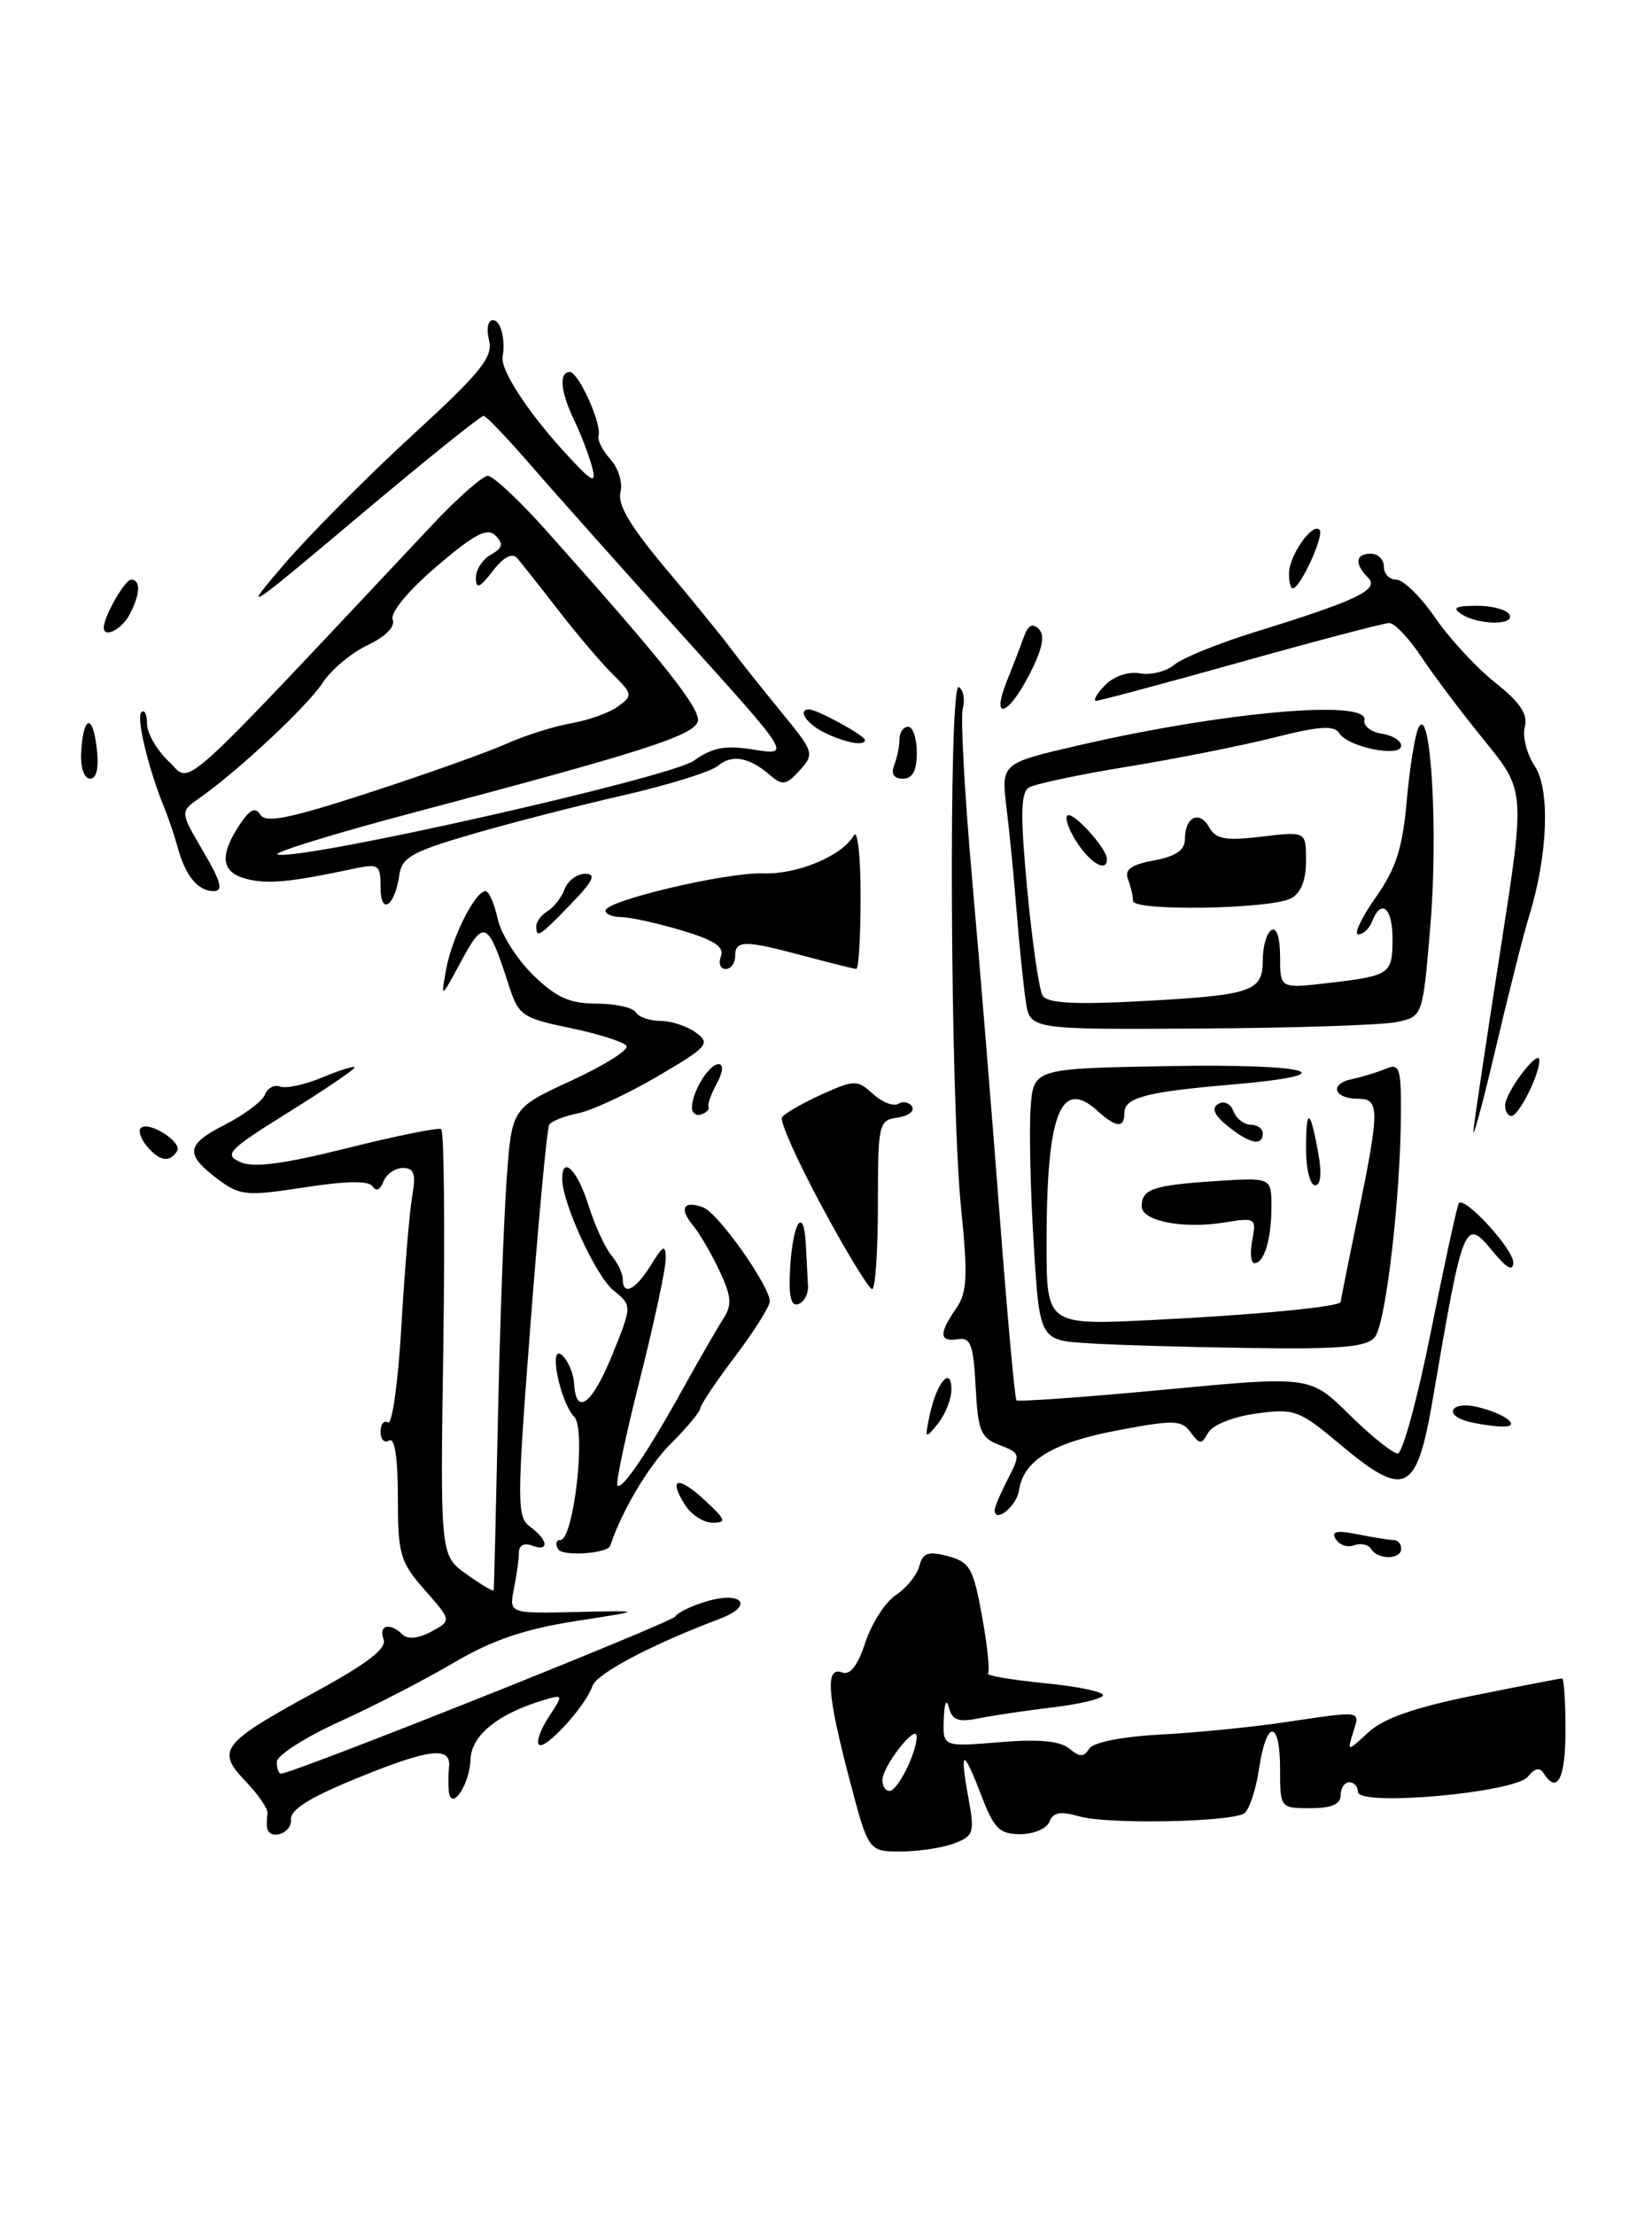 <?xml version="1.0" encoding="UTF-8" standalone="no"?>
<!DOCTYPE svg PUBLIC "-//W3C//DTD SVG 1.1//EN" "http://www.w3.org/Graphics/SVG/1.1/DTD/svg11.dtd" >
<svg xmlns="http://www.w3.org/2000/svg" xmlns:xlink="http://www.w3.org/1999/xlink" version="1.1" viewBox="0 0 191 256">
 <g >
 <path fill="currentColor"
d=" M 110.31 213.07 C 112.58 212.21 112.70 211.82 111.97 207.82 C 110.92 202.09 111.34 201.99 113.44 207.48 C 114.92 211.36 115.56 212.00 117.98 212.00 C 119.52 212.00 121.04 211.35 121.34 210.55 C 121.76 209.47 122.62 209.32 124.82 209.95 C 128.06 210.88 142.20 210.61 143.84 209.60 C 144.42 209.24 145.19 206.94 145.56 204.48 C 146.42 198.68 148.00 198.70 148.00 204.50 C 148.00 208.98 148.02 209.00 151.50 209.00 C 153.94 209.00 155.00 208.55 155.00 207.50 C 155.00 206.68 155.45 206.00 156.00 206.00 C 156.55 206.00 157.00 206.50 157.00 207.11 C 157.00 208.84 175.19 207.21 176.65 205.35 C 177.41 204.39 178.03 204.24 178.46 204.94 C 180.03 207.47 181.00 205.57 181.00 200.00 C 181.00 196.70 180.82 194.00 180.60 194.00 C 180.37 194.00 175.81 194.88 170.45 195.96 C 163.60 197.34 159.98 198.60 158.23 200.21 C 155.75 202.50 155.75 202.50 156.44 200.25 C 157.24 197.66 157.65 197.72 148.50 199.07 C 144.65 199.64 138.17 200.28 134.09 200.49 C 129.67 200.73 126.38 201.39 125.92 202.13 C 125.31 203.11 124.83 203.11 123.62 202.10 C 122.56 201.22 120.07 200.99 115.54 201.37 C 109.00 201.91 109.00 201.91 109.12 198.70 C 109.18 196.81 109.43 196.26 109.71 197.36 C 110.09 198.85 110.80 199.09 113.29 198.59 C 115.00 198.25 118.79 197.69 121.73 197.34 C 124.66 197.00 127.26 196.39 127.51 195.99 C 127.76 195.58 124.78 194.94 120.88 194.56 C 116.99 194.17 114.00 193.67 114.23 193.43 C 114.47 193.20 114.16 190.22 113.54 186.81 C 112.54 181.26 112.13 180.54 109.60 179.87 C 107.31 179.26 106.69 179.47 106.29 181.01 C 106.01 182.05 104.80 183.56 103.59 184.35 C 102.38 185.14 100.79 187.60 100.06 189.81 C 99.18 192.50 98.28 193.66 97.37 193.31 C 95.40 192.56 95.62 195.78 98.20 205.61 C 100.40 214.00 100.40 214.00 104.14 214.00 C 106.19 214.00 108.97 213.58 110.31 213.07 Z  M 30.88 211.25 C 30.82 210.84 30.84 210.10 30.93 209.61 C 31.02 209.11 29.88 207.44 28.40 205.89 C 24.94 202.29 25.57 201.49 36.56 195.50 C 42.52 192.25 44.75 190.52 44.35 189.47 C 43.72 187.83 45.08 187.49 46.55 188.93 C 47.14 189.51 48.40 189.38 49.86 188.59 C 52.22 187.31 52.22 187.31 49.11 183.78 C 46.25 180.52 46.00 179.66 46.00 173.06 C 46.00 168.53 45.63 166.11 45.00 166.50 C 44.45 166.84 44.00 166.39 44.00 165.50 C 44.00 164.61 44.39 164.12 44.87 164.42 C 45.34 164.71 46.04 159.68 46.41 153.23 C 46.78 146.78 47.35 140.04 47.66 138.25 C 48.11 135.67 47.88 135.00 46.58 135.00 C 45.68 135.00 44.66 135.71 44.33 136.58 C 43.97 137.53 43.47 137.75 43.09 137.14 C 42.66 136.45 40.13 136.48 35.21 137.24 C 28.54 138.27 27.75 138.20 25.29 136.37 C 21.33 133.41 21.45 132.32 25.98 130.01 C 28.25 128.85 30.34 127.28 30.63 126.52 C 30.93 125.75 31.71 125.34 32.39 125.59 C 33.06 125.85 35.27 125.37 37.30 124.52 C 39.34 123.67 41.00 123.16 41.00 123.38 C 41.00 123.61 37.55 125.95 33.32 128.58 C 26.38 132.91 25.85 133.45 27.78 134.32 C 29.32 135.00 32.77 134.55 40.16 132.70 C 45.79 131.29 50.68 130.30 51.01 130.51 C 51.34 130.71 51.45 141.88 51.26 155.33 C 50.89 179.79 50.89 179.79 53.95 181.96 C 55.63 183.16 57.04 183.99 57.08 183.82 C 57.12 183.64 57.34 174.72 57.57 164.00 C 57.79 153.28 58.25 140.80 58.58 136.29 C 59.17 128.08 59.17 128.08 66.06 124.90 C 69.85 123.16 72.72 121.35 72.43 120.89 C 72.15 120.44 69.24 119.51 65.97 118.83 C 60.43 117.69 59.95 117.36 58.88 114.05 C 56.42 106.40 55.98 106.16 53.34 111.06 C 50.95 115.50 50.95 115.50 51.59 112.00 C 52.27 108.30 54.95 103.00 56.14 103.00 C 56.52 103.00 57.16 104.44 57.54 106.20 C 57.93 107.97 59.78 110.89 61.64 112.70 C 64.31 115.30 65.88 116.00 68.96 116.00 C 71.12 116.00 73.16 116.45 73.50 117.00 C 73.84 117.55 75.13 118.00 76.37 118.00 C 77.61 118.00 79.45 118.61 80.47 119.36 C 82.18 120.61 81.84 121.00 76.02 124.41 C 72.55 126.44 68.41 128.37 66.83 128.68 C 65.25 129.00 63.75 129.59 63.50 129.99 C 63.25 130.40 62.28 140.75 61.34 152.99 C 59.74 173.85 59.74 175.34 61.32 176.49 C 63.41 178.02 63.52 179.41 61.50 178.64 C 60.63 178.30 60.00 178.62 60.00 179.41 C 60.00 180.15 59.74 182.04 59.42 183.62 C 58.85 186.50 58.85 186.50 66.67 186.32 C 74.50 186.14 74.50 186.14 66.50 187.38 C 60.64 188.30 56.90 189.57 52.50 192.16 C 49.20 194.11 43.24 197.19 39.25 199.00 C 35.26 200.81 32.00 202.90 32.00 203.65 C 32.00 204.39 32.22 205.00 32.49 205.00 C 33.88 205.00 77.58 187.58 78.07 186.84 C 78.38 186.36 80.07 185.55 81.81 185.06 C 85.86 183.89 87.15 185.61 83.31 187.07 C 75.36 190.07 69.00 193.42 68.50 194.87 C 67.71 197.20 63.01 202.34 62.31 201.65 C 61.99 201.33 62.50 199.88 63.45 198.44 C 65.15 195.84 65.15 195.82 62.83 196.51 C 57.56 198.09 54.50 200.57 54.40 203.36 C 54.29 206.38 52.09 209.51 51.88 206.95 C 51.82 206.15 51.83 204.97 51.91 204.33 C 52.22 201.84 49.83 202.07 41.81 205.31 C 35.84 207.72 33.54 209.14 33.64 210.33 C 33.77 211.93 31.13 212.80 30.88 211.25 Z  M 64.55 179.08 C 64.18 178.49 64.28 178.00 64.78 178.00 C 66.33 178.00 67.79 165.23 66.40 163.77 C 64.69 161.96 63.35 155.08 65.03 156.68 C 65.71 157.33 66.32 158.80 66.38 159.95 C 66.60 163.74 68.47 162.31 70.80 156.57 C 73.09 150.90 73.09 150.90 70.92 149.14 C 68.89 147.50 65.00 139.03 65.00 136.25 C 65.00 133.50 66.76 135.25 68.02 139.25 C 68.75 141.59 69.95 144.21 70.68 145.08 C 71.40 145.95 72.00 147.18 72.00 147.83 C 72.00 149.83 73.46 149.12 75.24 146.25 C 76.70 143.89 76.95 143.78 76.97 145.50 C 76.98 146.60 75.64 152.86 73.99 159.40 C 72.33 165.95 71.16 171.49 71.38 171.71 C 71.92 172.25 74.91 167.83 78.97 160.50 C 80.80 157.20 82.87 153.60 83.58 152.50 C 84.66 150.83 84.60 149.91 83.19 146.90 C 82.26 144.91 80.87 142.54 80.11 141.62 C 78.47 139.66 79.04 138.70 81.33 139.57 C 83.06 140.24 89.00 148.64 89.00 150.42 C 88.99 151.01 87.19 153.87 85.00 156.77 C 82.80 159.67 80.99 162.37 80.97 162.77 C 80.95 163.17 79.43 165.00 77.58 166.84 C 74.99 169.41 71.87 174.67 70.55 178.67 C 70.26 179.56 65.07 179.92 64.55 179.08 Z  M 158.53 179.04 C 158.20 178.52 157.32 178.32 156.57 178.61 C 155.82 178.90 154.86 178.59 154.45 177.91 C 153.88 177.00 154.52 176.85 156.97 177.34 C 158.77 177.70 160.64 178.00 161.12 178.00 C 161.61 178.00 162.00 178.45 162.00 179.00 C 162.00 180.28 159.31 180.31 158.53 179.04 Z  M 79.17 173.90 C 77.22 170.78 78.41 170.55 81.53 173.44 C 83.92 175.66 84.04 176.00 82.39 176.00 C 81.34 176.00 79.89 175.06 79.17 173.90 Z  M 115.00 174.53 C 115.00 174.19 115.69 172.57 116.53 170.94 C 118.01 168.08 117.98 167.94 115.58 167.03 C 113.39 166.20 113.07 165.41 112.80 160.29 C 112.55 155.42 112.22 154.55 110.75 154.79 C 108.60 155.16 108.53 154.11 110.53 151.26 C 111.82 149.42 111.92 147.57 111.13 139.78 C 109.85 127.14 109.64 78.66 110.86 79.42 C 111.39 79.74 111.59 80.86 111.31 81.91 C 111.04 82.97 111.53 91.85 112.40 101.66 C 113.27 111.47 114.70 128.95 115.58 140.50 C 116.46 152.05 117.33 161.66 117.52 161.85 C 117.71 162.04 125.43 161.49 134.67 160.62 C 151.47 159.03 151.47 159.03 156.02 163.52 C 158.52 165.98 161.03 168.00 161.60 168.00 C 162.16 168.00 163.91 161.59 165.47 153.75 C 167.04 145.91 168.48 139.31 168.67 139.07 C 169.35 138.24 175.00 144.40 174.96 145.94 C 174.94 147.00 174.19 146.59 172.59 144.64 C 169.34 140.67 169.18 141.09 165.69 161.50 C 163.79 172.67 162.52 173.30 154.84 166.87 C 150.19 162.97 149.65 162.78 145.24 163.38 C 142.60 163.74 140.19 164.70 139.70 165.58 C 138.91 166.99 138.71 166.98 137.66 165.55 C 136.61 164.12 135.73 164.09 129.24 165.32 C 121.67 166.75 118.32 168.79 117.81 172.28 C 117.54 174.10 115.00 176.14 115.00 174.53 Z  M 107.50 163.50 C 108.30 159.77 110.00 157.80 110.00 160.61 C 110.00 161.71 109.29 163.49 108.43 164.56 C 106.94 166.40 106.90 166.35 107.50 163.50 Z  M 169.75 164.31 C 166.83 163.55 167.79 161.91 170.75 162.61 C 174.20 163.42 176.12 165.04 173.45 164.88 C 172.38 164.82 170.71 164.56 169.75 164.31 Z  M 125.85 155.26 C 120.19 154.91 120.19 154.91 119.51 143.70 C 119.13 137.54 118.98 130.47 119.16 128.00 C 119.50 123.50 119.50 123.50 135.32 123.22 C 151.81 122.94 155.94 124.21 142.28 125.37 C 132.54 126.20 130.00 126.87 130.00 128.62 C 130.00 130.44 129.06 130.36 126.87 128.38 C 122.61 124.53 121.00 128.74 121.00 143.71 C 121.00 153.17 121.00 153.17 133.25 152.57 C 144.97 152.00 155.00 151.04 155.00 150.48 C 155.00 150.34 155.90 145.85 157.00 140.50 C 159.51 128.29 159.52 127.00 157.06 127.00 C 154.23 127.00 153.64 125.31 156.26 124.74 C 157.49 124.48 159.29 123.93 160.25 123.52 C 161.80 122.87 162.00 123.45 161.97 128.64 C 161.93 138.39 160.22 153.03 158.95 154.56 C 158.01 155.70 155.00 155.96 144.63 155.81 C 137.41 155.71 128.96 155.46 125.85 155.26 Z  M 91.35 146.60 C 91.66 141.22 92.93 139.30 93.17 143.83 C 93.26 145.57 93.37 147.75 93.42 148.67 C 93.46 149.58 92.96 150.51 92.29 150.74 C 91.44 151.02 91.16 149.79 91.35 146.60 Z  M 95.04 139.48 C 92.22 134.24 90.13 129.60 90.41 129.15 C 90.68 128.71 92.73 127.53 94.95 126.52 C 98.81 124.78 99.10 124.78 100.94 126.45 C 102.00 127.41 103.32 127.92 103.87 127.58 C 104.41 127.24 105.12 127.39 105.45 127.91 C 105.77 128.43 105.01 129.00 103.76 129.18 C 101.59 129.49 101.50 129.88 101.50 139.25 C 101.50 144.61 101.20 149.00 100.84 149.00 C 100.47 149.00 97.86 144.72 95.04 139.48 Z  M 144.78 143.35 C 145.28 140.78 145.17 140.71 141.54 141.30 C 136.77 142.07 132.00 141.14 132.00 139.43 C 132.00 137.44 133.29 137.00 140.44 136.52 C 147.00 136.09 147.00 136.09 147.00 139.46 C 147.00 143.24 146.17 146.00 145.03 146.00 C 144.62 146.00 144.51 144.81 144.78 143.35 Z  M 151.00 132.83 C 151.00 127.92 151.47 128.06 152.41 133.25 C 152.84 135.62 152.71 137.00 152.05 137.00 C 151.47 137.00 151.00 135.12 151.00 132.83 Z  M 16.98 132.48 C 16.28 131.64 15.97 130.70 16.27 130.39 C 17.16 129.50 21.12 132.00 20.47 133.05 C 19.62 134.42 18.43 134.22 16.98 132.48 Z  M 170.37 130.50 C 170.56 128.85 171.98 119.38 173.53 109.45 C 176.34 91.39 176.34 91.39 171.61 85.58 C 169.01 82.39 165.72 78.02 164.31 75.89 C 162.89 73.75 161.23 72.01 160.62 72.01 C 160.00 72.02 152.30 74.04 143.50 76.51 C 134.70 78.97 127.16 80.99 126.75 81.00 C 126.34 81.00 126.79 80.19 127.75 79.21 C 128.77 78.16 130.45 77.59 131.79 77.83 C 133.04 78.06 134.84 77.61 135.79 76.82 C 136.73 76.04 140.88 74.36 145.00 73.08 C 156.90 69.41 159.54 68.14 158.18 66.78 C 156.57 65.17 156.70 64.00 158.50 64.00 C 159.32 64.00 160.00 64.67 160.00 65.50 C 160.00 66.33 160.65 67.00 161.45 67.00 C 162.25 67.00 164.27 68.98 165.93 71.40 C 167.60 73.82 170.72 77.20 172.88 78.91 C 175.76 81.18 176.67 82.55 176.29 84.01 C 176.00 85.10 176.52 87.15 177.45 88.56 C 179.26 91.32 178.96 98.91 176.76 106.00 C 176.16 107.92 174.40 114.90 172.85 121.50 C 171.29 128.10 170.18 132.15 170.37 130.50 Z  M 141.95 130.16 C 140.38 128.89 140.04 128.09 140.84 127.60 C 141.50 127.19 142.28 127.55 142.61 128.44 C 142.94 129.30 143.84 130.00 144.61 130.00 C 145.37 130.00 146.00 130.45 146.00 131.00 C 146.00 132.52 144.47 132.20 141.95 130.16 Z  M 80.00 128.02 C 80.00 126.21 81.97 123.00 83.07 123.00 C 83.68 123.00 83.60 123.89 82.87 125.25 C 82.20 126.49 81.77 127.71 81.91 127.97 C 82.04 128.24 81.67 128.61 81.08 128.81 C 80.48 129.01 80.00 128.65 80.00 128.02 Z  M 174.02 127.75 C 174.05 126.21 177.95 121.09 177.98 122.55 C 178.01 124.16 175.60 128.98 174.75 128.99 C 174.34 129.00 174.01 128.44 174.02 127.75 Z  M 118.60 115.75 C 118.33 113.96 117.86 109.35 117.55 105.50 C 117.25 101.65 116.72 96.19 116.37 93.36 C 115.75 88.23 115.75 88.23 124.62 86.17 C 141.43 82.28 158.25 80.79 157.75 83.23 C 157.61 83.90 158.51 84.61 159.75 84.80 C 160.99 84.98 162.00 85.61 162.00 86.19 C 162.00 87.60 155.84 86.36 154.85 84.75 C 154.26 83.81 152.55 83.92 147.30 85.25 C 143.56 86.19 135.93 87.71 130.33 88.62 C 124.74 89.53 119.62 90.62 118.95 91.03 C 118.00 91.62 117.96 94.29 118.77 102.83 C 119.34 108.91 120.14 114.42 120.55 115.08 C 121.09 115.96 124.19 116.13 131.90 115.72 C 144.82 115.02 146.00 114.63 146.00 110.95 C 146.00 109.39 146.45 107.84 147.00 107.50 C 147.60 107.13 148.00 108.37 148.00 110.58 C 148.00 114.28 148.00 114.28 153.64 113.61 C 160.75 112.78 161.00 112.60 161.00 108.44 C 161.00 104.91 159.67 103.82 158.64 106.50 C 158.32 107.33 157.61 108.00 157.05 108.00 C 156.50 108.00 157.39 106.09 159.04 103.75 C 161.41 100.38 162.16 98.05 162.65 92.50 C 162.99 88.65 163.61 84.85 164.03 84.05 C 165.43 81.42 166.29 96.04 165.38 106.92 C 164.50 117.49 164.50 117.49 161.50 118.13 C 159.85 118.48 149.63 118.82 138.80 118.88 C 119.09 119.00 119.09 119.00 118.60 115.75 Z  M 83.35 110.53 C 83.77 109.44 82.55 108.65 78.78 107.53 C 75.95 106.69 72.82 106.00 71.82 106.00 C 70.82 106.00 70.00 105.66 70.01 105.25 C 70.02 104.10 84.01 100.80 88.22 100.95 C 92.19 101.09 97.38 98.92 98.70 96.58 C 99.15 95.78 99.50 98.85 99.50 103.58 C 99.50 108.21 99.28 112.00 99.00 111.99 C 98.72 111.98 96.03 111.31 93.00 110.50 C 86.07 108.64 85.00 108.64 85.00 110.50 C 85.00 111.33 84.50 112.00 83.89 112.00 C 83.28 112.00 83.04 111.34 83.35 110.53 Z  M 62.00 107.05 C 62.00 106.53 62.60 105.74 63.33 105.30 C 64.05 104.86 64.94 103.71 65.29 102.75 C 65.65 101.79 66.71 101.00 67.66 101.00 C 68.98 101.00 68.59 101.83 66.00 104.50 C 62.34 108.28 62.00 108.49 62.00 107.05 Z  M 44.00 102.58 C 44.00 99.91 43.81 99.79 40.75 100.44 C 33.52 101.97 30.99 102.21 28.55 101.60 C 25.60 100.86 25.32 98.97 27.65 95.41 C 28.88 93.54 29.52 93.22 30.10 94.17 C 30.73 95.17 33.49 94.61 42.70 91.61 C 49.19 89.50 56.30 86.97 58.50 85.99 C 60.70 85.00 64.11 83.93 66.08 83.59 C 68.04 83.25 70.47 82.38 71.46 81.65 C 73.18 80.40 73.15 80.21 70.83 77.92 C 69.49 76.59 66.65 73.25 64.53 70.50 C 62.40 67.75 60.26 65.05 59.78 64.50 C 59.21 63.86 58.20 64.40 56.97 66.00 C 55.46 67.96 55.04 68.13 55.02 66.80 C 55.01 65.86 55.79 64.66 56.75 64.11 C 58.12 63.34 58.24 62.86 57.29 61.90 C 56.34 60.95 54.88 61.71 50.48 65.47 C 47.20 68.27 45.10 70.81 45.40 71.60 C 45.72 72.43 44.60 73.57 42.50 74.57 C 40.61 75.46 38.27 77.43 37.29 78.94 C 35.54 81.62 27.53 89.11 23.05 92.25 C 20.81 93.82 20.81 93.82 23.50 98.41 C 25.55 101.90 25.84 103.00 24.72 103.00 C 22.89 103.00 21.46 101.27 20.56 98.00 C 20.18 96.62 19.50 94.60 19.05 93.50 C 17.18 88.95 15.72 82.95 16.34 82.33 C 16.70 81.96 17.00 82.56 17.00 83.66 C 17.00 84.75 18.13 86.71 19.50 88.00 C 22.25 90.58 19.69 92.88 49.90 60.75 C 52.87 57.59 55.80 55.00 56.40 55.00 C 57.01 55.00 60.01 57.81 63.09 61.25 C 76.91 76.72 81.17 82.10 80.66 83.45 C 80.04 85.06 74.13 86.95 48.53 93.73 C 38.64 96.34 31.26 98.62 32.12 98.78 C 35.32 99.40 77.48 89.88 80.23 87.92 C 82.39 86.38 83.85 86.11 87.20 86.65 C 91.45 87.33 91.45 87.33 78.97 73.51 C 72.11 65.91 64.25 57.10 61.50 53.92 C 58.75 50.74 56.24 48.11 55.92 48.07 C 55.61 48.03 49.08 53.28 41.42 59.73 C 28.36 70.73 27.83 71.07 32.82 65.26 C 35.75 61.85 42.41 55.14 47.63 50.35 C 55.63 43.01 57.03 41.27 56.54 39.32 C 56.22 38.03 56.41 37.00 56.98 37.00 C 57.89 37.00 58.46 39.16 58.11 41.28 C 57.87 42.74 60.93 47.48 65.03 52.00 C 68.44 55.75 69.01 56.08 68.46 54.00 C 68.09 52.62 67.17 50.19 66.40 48.60 C 64.80 45.29 64.59 43.00 65.88 43.00 C 66.89 43.00 69.62 49.06 69.20 50.38 C 69.04 50.86 69.67 52.08 70.58 53.09 C 71.50 54.11 72.02 55.82 71.73 56.91 C 71.37 58.29 72.90 60.87 76.86 65.58 C 79.96 69.27 83.38 73.46 84.44 74.89 C 85.51 76.33 88.16 79.65 90.32 82.29 C 94.12 86.92 94.19 87.13 92.46 89.04 C 90.92 90.74 90.45 90.82 89.09 89.64 C 86.63 87.51 84.64 87.14 83.00 88.52 C 82.17 89.21 77.22 90.75 72.00 91.94 C 66.78 93.13 58.90 95.15 54.50 96.44 C 47.66 98.43 46.45 99.11 46.17 101.13 C 45.65 104.77 44.00 105.87 44.00 102.58 Z  M 131.00 104.13 C 131.00 103.60 130.74 102.48 130.42 101.64 C 129.98 100.52 130.76 99.95 133.42 99.45 C 135.98 98.97 137.00 98.26 137.00 96.95 C 137.00 94.40 138.69 93.62 139.81 95.63 C 140.58 97.00 141.71 97.20 145.88 96.70 C 151.00 96.09 151.00 96.09 151.00 99.51 C 151.00 101.75 150.40 103.24 149.25 103.84 C 146.83 105.09 131.00 105.35 131.00 104.13 Z  M 124.54 97.41 C 123.60 95.99 123.09 94.58 123.40 94.27 C 123.98 93.69 127.91 97.97 127.97 99.25 C 128.04 100.88 126.14 99.86 124.54 97.41 Z  M 9.38 87.07 C 9.60 82.74 10.71 82.36 11.18 86.45 C 11.45 88.75 11.18 90.00 10.42 90.00 C 9.74 90.00 9.30 88.74 9.38 87.07 Z  M 103.39 88.42 C 103.73 87.55 104.00 86.20 104.00 85.42 C 104.00 84.64 104.45 84.00 105.00 84.00 C 105.55 84.00 106.00 85.35 106.00 87.00 C 106.00 89.09 105.51 90.00 104.39 90.00 C 103.34 90.00 102.99 89.46 103.39 88.42 Z  M 95.25 84.64 C 93.22 83.63 92.17 82.00 93.55 82.00 C 94.47 82.00 100.00 85.02 100.00 85.53 C 100.00 86.28 97.69 85.85 95.25 84.64 Z  M 116.40 78.75 C 117.12 76.96 118.01 74.64 118.39 73.58 C 118.86 72.25 119.38 71.98 120.11 72.71 C 120.84 73.44 120.53 75.01 119.06 77.88 C 116.57 82.76 114.53 83.43 116.40 78.75 Z  M 12.00 72.55 C 12.00 71.27 14.43 67.00 15.16 67.00 C 16.30 67.00 16.22 68.73 14.96 71.07 C 14.06 72.76 12.00 73.79 12.00 72.55 Z  M 169.00 71.00 C 167.86 70.26 168.26 70.03 170.69 70.02 C 172.45 70.01 174.16 70.45 174.50 71.00 C 175.29 72.28 170.98 72.28 169.00 71.00 Z  M 149.03 66.25 C 149.07 64.17 151.73 60.39 152.56 61.23 C 153.16 61.82 150.34 68.00 149.47 68.00 C 149.21 68.00 149.01 67.21 149.03 66.25 Z  M 102.02 205.75 C 102.05 204.11 105.95 199.14 105.98 200.70 C 106.01 202.54 103.79 207.00 102.84 207.00 C 102.38 207.00 102.01 206.44 102.02 205.75 Z "/>
</g>
</svg>